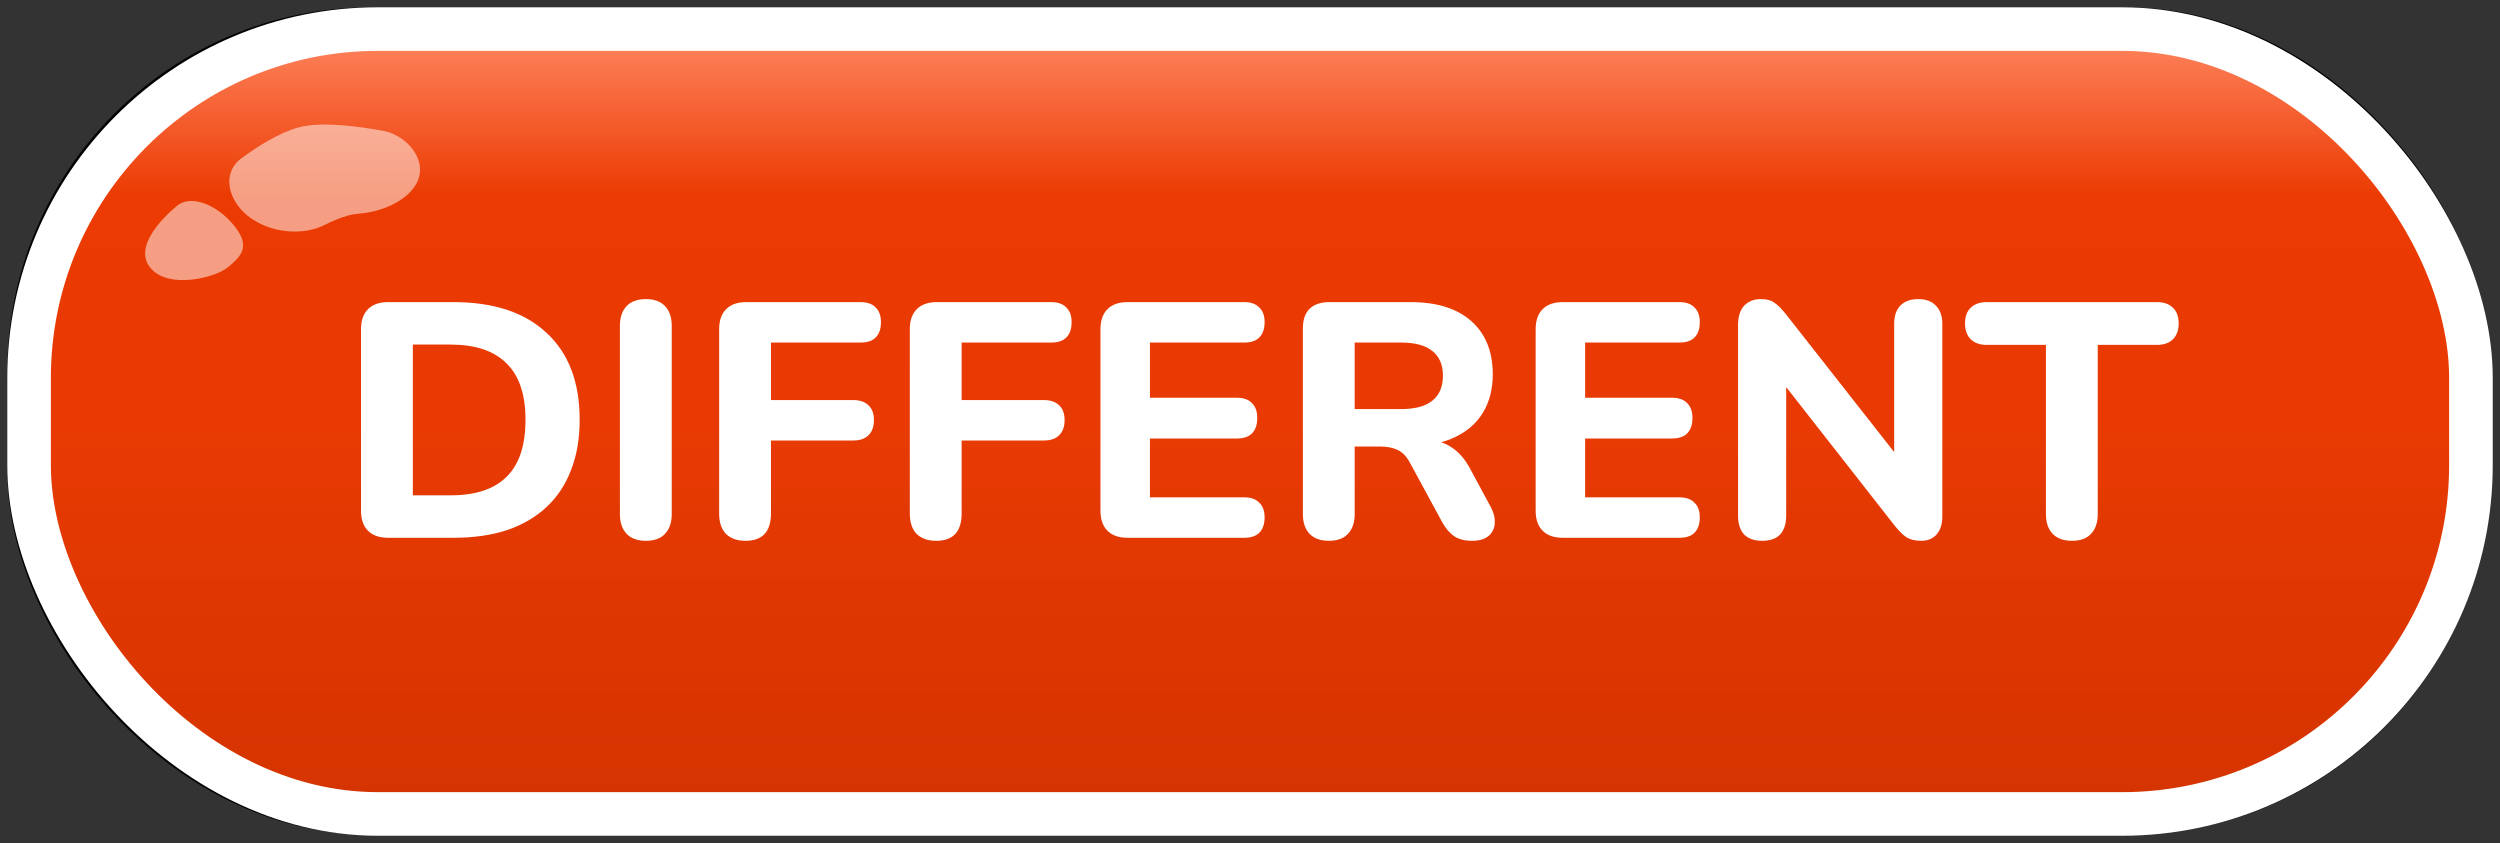 <svg width="172" height="58" viewBox="0 0 172 58" fill="none" xmlns="http://www.w3.org/2000/svg">
<rect x="0" y="0" width="172" height="58" fill="#333333" stroke="none"/>
<rect x="2" y="2" width="167.849" height="53.938" rx="23.568" fill="url(#paint0_linear_2989_4828)" stroke="#030303" stroke-width="3"/>
<rect x="2" y="2" width="168" height="54" rx="24" fill="url(#paint1_linear_2989_4828)" stroke="white" stroke-width="3"/>
<path d="M26.701 37C26.103 37 25.643 36.839 25.321 36.517C24.999 36.195 24.838 35.735 24.838 35.137V22.648C24.838 22.05 24.999 21.59 25.321 21.268C25.643 20.946 26.103 20.785 26.701 20.785H31.186C33.961 20.785 36.1 21.49 37.603 22.901C39.121 24.296 39.88 26.29 39.88 28.881C39.88 30.184 39.681 31.342 39.282 32.354C38.899 33.351 38.339 34.194 37.603 34.884C36.867 35.574 35.962 36.103 34.889 36.471C33.816 36.824 32.581 37 31.186 37H26.701ZM28.403 34.079H30.979C31.853 34.079 32.612 33.972 33.256 33.757C33.9 33.542 34.437 33.22 34.866 32.791C35.295 32.362 35.617 31.825 35.832 31.181C36.047 30.522 36.154 29.755 36.154 28.881C36.154 27.133 35.717 25.837 34.843 24.994C33.984 24.135 32.696 23.706 30.979 23.706H28.403V34.079ZM44.444 37.207C43.861 37.207 43.416 37.046 43.11 36.724C42.803 36.402 42.65 35.95 42.65 35.367V22.418C42.65 21.835 42.803 21.383 43.11 21.061C43.416 20.739 43.861 20.578 44.444 20.578C45.011 20.578 45.448 20.739 45.755 21.061C46.061 21.383 46.215 21.835 46.215 22.418V35.367C46.215 35.95 46.061 36.402 45.755 36.724C45.463 37.046 45.026 37.207 44.444 37.207ZM51.295 37.207C50.712 37.207 50.26 37.046 49.938 36.724C49.631 36.402 49.478 35.934 49.478 35.321V22.648C49.478 22.05 49.639 21.59 49.961 21.268C50.283 20.946 50.743 20.785 51.341 20.785H59.207C59.667 20.785 60.012 20.908 60.242 21.153C60.487 21.383 60.61 21.72 60.61 22.165C60.61 22.625 60.487 22.978 60.242 23.223C60.012 23.453 59.667 23.568 59.207 23.568H53.043V27.524H58.701C59.161 27.524 59.513 27.647 59.759 27.892C60.004 28.122 60.127 28.459 60.127 28.904C60.127 29.349 60.004 29.694 59.759 29.939C59.513 30.184 59.161 30.307 58.701 30.307H53.043V35.321C53.043 36.578 52.46 37.207 51.295 37.207ZM64.412 37.207C63.829 37.207 63.377 37.046 63.055 36.724C62.748 36.402 62.595 35.934 62.595 35.321V22.648C62.595 22.05 62.756 21.59 63.078 21.268C63.4 20.946 63.86 20.785 64.458 20.785H72.324C72.784 20.785 73.129 20.908 73.359 21.153C73.604 21.383 73.727 21.72 73.727 22.165C73.727 22.625 73.604 22.978 73.359 23.223C73.129 23.453 72.784 23.568 72.324 23.568H66.16V27.524H71.818C72.278 27.524 72.631 27.647 72.876 27.892C73.121 28.122 73.244 28.459 73.244 28.904C73.244 29.349 73.121 29.694 72.876 29.939C72.631 30.184 72.278 30.307 71.818 30.307H66.16V35.321C66.16 36.578 65.577 37.207 64.412 37.207ZM77.575 37C76.977 37 76.517 36.839 76.195 36.517C75.873 36.195 75.712 35.735 75.712 35.137V22.648C75.712 22.05 75.873 21.59 76.195 21.268C76.517 20.946 76.977 20.785 77.575 20.785H85.602C86.062 20.785 86.407 20.908 86.637 21.153C86.882 21.383 87.005 21.72 87.005 22.165C87.005 22.625 86.882 22.978 86.637 23.223C86.407 23.453 86.062 23.568 85.602 23.568H79.116V27.363H85.073C85.548 27.363 85.901 27.486 86.131 27.731C86.376 27.961 86.499 28.306 86.499 28.766C86.499 29.226 86.376 29.579 86.131 29.824C85.901 30.054 85.548 30.169 85.073 30.169H79.116V34.217H85.602C86.062 34.217 86.407 34.34 86.637 34.585C86.882 34.815 87.005 35.152 87.005 35.597C87.005 36.057 86.882 36.41 86.637 36.655C86.407 36.885 86.062 37 85.602 37H77.575ZM91.432 37.207C90.849 37.207 90.404 37.046 90.098 36.724C89.791 36.402 89.638 35.95 89.638 35.367V22.602C89.638 22.004 89.791 21.552 90.098 21.245C90.42 20.938 90.872 20.785 91.455 20.785H97.044C98.853 20.785 100.249 21.222 101.23 22.096C102.211 22.97 102.702 24.189 102.702 25.753C102.702 26.765 102.48 27.639 102.035 28.375C101.59 29.111 100.946 29.678 100.103 30.077C99.275 30.476 98.255 30.675 97.044 30.675L97.228 30.284H98.171C98.815 30.284 99.375 30.445 99.85 30.767C100.341 31.074 100.762 31.549 101.115 32.193L102.541 34.838C102.756 35.221 102.855 35.597 102.84 35.965C102.825 36.333 102.687 36.632 102.426 36.862C102.165 37.092 101.782 37.207 101.276 37.207C100.77 37.207 100.356 37.1 100.034 36.885C99.727 36.67 99.451 36.341 99.206 35.896L96.998 31.825C96.768 31.396 96.484 31.104 96.147 30.951C95.825 30.798 95.426 30.721 94.951 30.721H93.203V35.367C93.203 35.95 93.049 36.402 92.743 36.724C92.451 37.046 92.014 37.207 91.432 37.207ZM93.203 28.145H96.4C97.35 28.145 98.064 27.953 98.539 27.57C99.029 27.187 99.275 26.612 99.275 25.845C99.275 25.094 99.029 24.526 98.539 24.143C98.064 23.76 97.35 23.568 96.4 23.568H93.203V28.145ZM107.516 37C106.918 37 106.458 36.839 106.136 36.517C105.814 36.195 105.653 35.735 105.653 35.137V22.648C105.653 22.05 105.814 21.59 106.136 21.268C106.458 20.946 106.918 20.785 107.516 20.785H115.543C116.003 20.785 116.348 20.908 116.578 21.153C116.823 21.383 116.946 21.72 116.946 22.165C116.946 22.625 116.823 22.978 116.578 23.223C116.348 23.453 116.003 23.568 115.543 23.568H109.057V27.363H115.014C115.489 27.363 115.842 27.486 116.072 27.731C116.317 27.961 116.44 28.306 116.44 28.766C116.44 29.226 116.317 29.579 116.072 29.824C115.842 30.054 115.489 30.169 115.014 30.169H109.057V34.217H115.543C116.003 34.217 116.348 34.34 116.578 34.585C116.823 34.815 116.946 35.152 116.946 35.597C116.946 36.057 116.823 36.41 116.578 36.655C116.348 36.885 116.003 37 115.543 37H107.516ZM121.234 37.207C120.698 37.207 120.284 37.061 119.992 36.77C119.716 36.463 119.578 36.034 119.578 35.482V22.372C119.578 21.789 119.716 21.345 119.992 21.038C120.284 20.731 120.667 20.578 121.142 20.578C121.556 20.578 121.871 20.662 122.085 20.831C122.315 20.984 122.576 21.245 122.867 21.613L130.94 31.894H130.319V22.28C130.319 21.743 130.457 21.329 130.733 21.038C131.025 20.731 131.439 20.578 131.975 20.578C132.512 20.578 132.918 20.731 133.194 21.038C133.486 21.329 133.631 21.743 133.631 22.28V35.551C133.631 36.057 133.501 36.463 133.24 36.77C132.98 37.061 132.627 37.207 132.182 37.207C131.753 37.207 131.408 37.123 131.147 36.954C130.902 36.785 130.634 36.517 130.342 36.149L122.292 25.868H122.89V35.482C122.89 36.034 122.752 36.463 122.476 36.77C122.2 37.061 121.786 37.207 121.234 37.207ZM142.554 37.207C141.971 37.207 141.526 37.046 141.22 36.724C140.913 36.402 140.76 35.95 140.76 35.367V23.729H136.689C136.213 23.729 135.845 23.599 135.585 23.338C135.324 23.077 135.194 22.717 135.194 22.257C135.194 21.782 135.324 21.421 135.585 21.176C135.845 20.915 136.213 20.785 136.689 20.785H148.396C148.871 20.785 149.239 20.915 149.5 21.176C149.76 21.421 149.891 21.782 149.891 22.257C149.891 22.717 149.76 23.077 149.5 23.338C149.239 23.599 148.871 23.729 148.396 23.729H144.325V35.367C144.325 35.95 144.171 36.402 143.865 36.724C143.573 37.046 143.136 37.207 142.554 37.207Z" fill="white"/>
<g style="mix-blend-mode:screen">
<path d="M28.629 10.651C28.198 9.829 27.322 9.176 26.302 8.99C24.634 8.687 22.08 8.348 20.564 8.76C19.169 9.139 17.661 10.11 16.587 10.907C15.657 11.596 15.537 12.793 16.185 13.872C17.359 15.826 20.397 16.46 22.335 15.476C22.858 15.211 23.4 14.983 23.936 14.83C24.165 14.765 24.415 14.724 24.682 14.704C27.223 14.509 29.741 12.77 28.629 10.651Z" fill="white" fill-opacity="0.51"/>
</g>
<path d="M10.359 18.442C11.595 19.916 14.807 19.124 15.71 18.367C16.612 17.611 17.289 16.932 16.052 15.457C14.815 13.983 13.081 13.4 12.179 14.157C11.277 14.914 9.122 16.967 10.359 18.442Z" fill="white" fill-opacity="0.51"/>
<defs>
<linearGradient id="paint0_linear_2989_4828" x1="85.924" y1="2" x2="85.924" y2="55.938" gradientUnits="userSpaceOnUse">
<stop stop-color="#F9F9F9"/>
<stop offset="0.203" stop-color="#8AB260"/>
<stop offset="0.922" stop-color="#569119"/>
</linearGradient>
<linearGradient id="paint1_linear_2989_4828" x1="86" y1="2" x2="86" y2="56" gradientUnits="userSpaceOnUse">
<stop stop-color="#FF8761"/>
<stop offset="0.214" stop-color="#EB3A02"/>
<stop offset="0.5" stop-color="#E93A03"/>
<stop offset="1" stop-color="#D43300"/>
</linearGradient>
</defs>
</svg>
